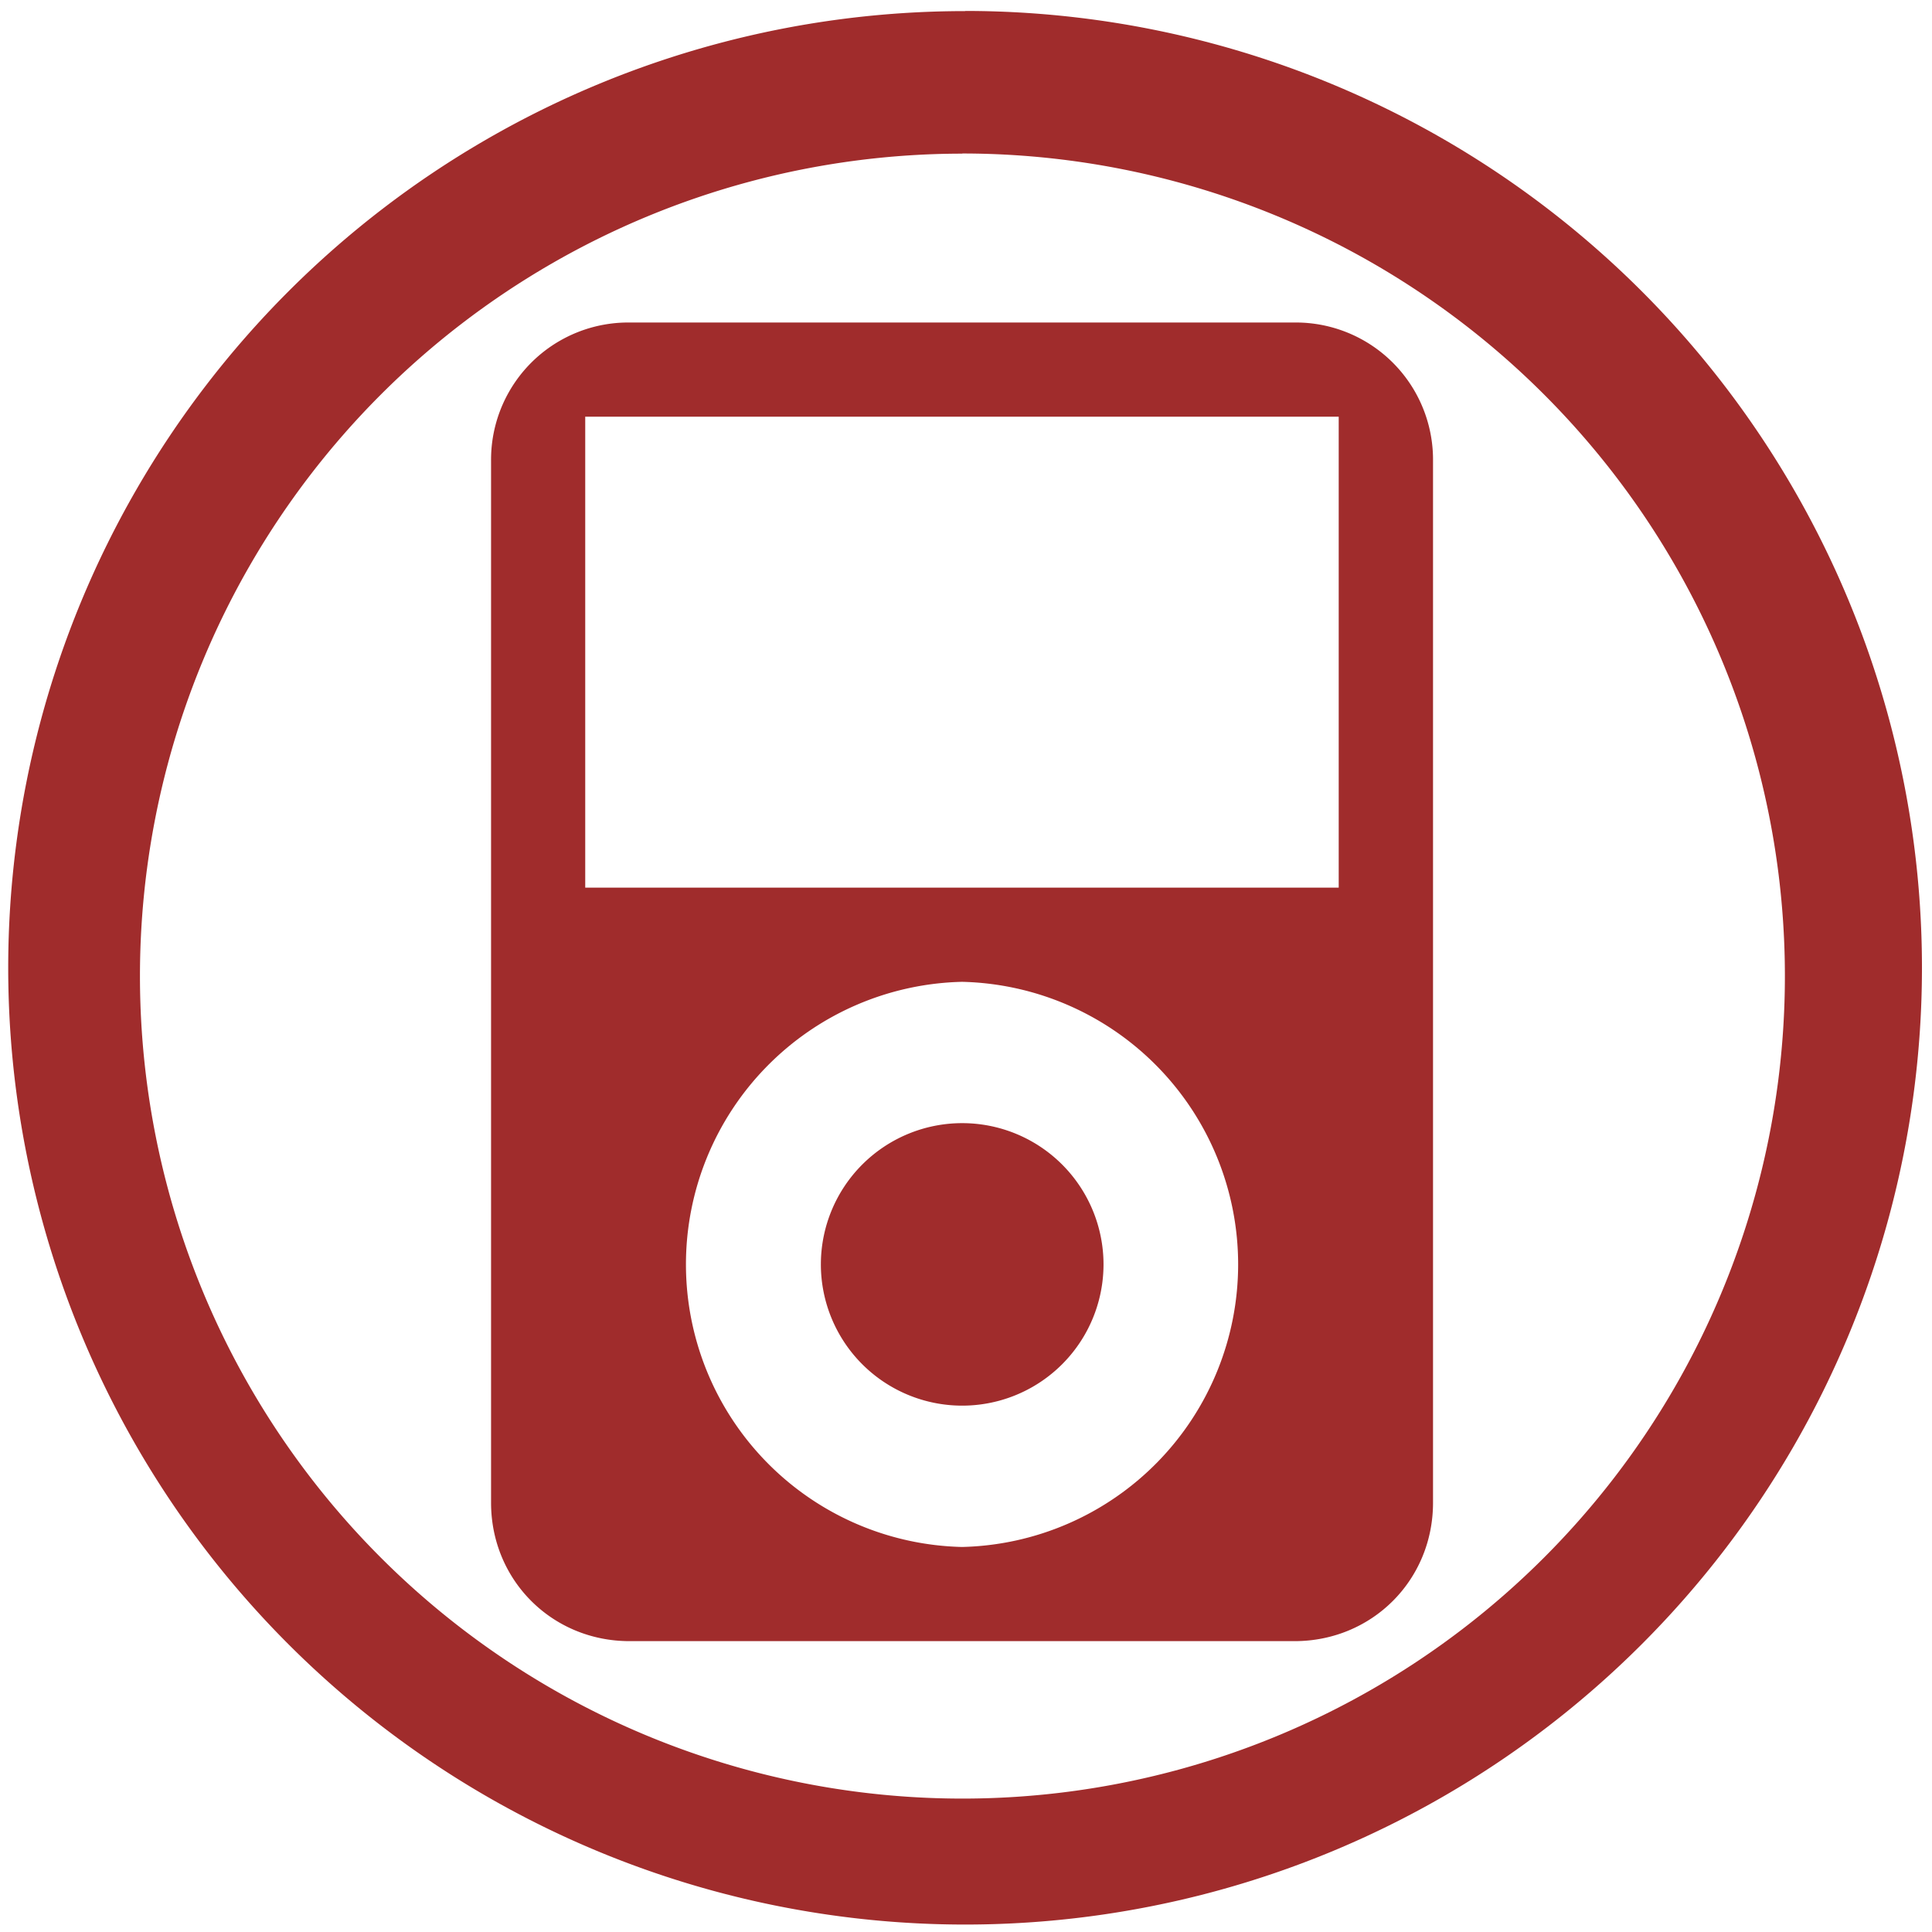 <svg xmlns="http://www.w3.org/2000/svg" width="48" height="48" viewBox="0 0 12.7 12.7"><path d="M6.344.073a6.29 6.29 0 0 0-6.29 6.29 6.29 6.29 0 0 0 6.29 6.288 6.29 6.29 0 0 0 6.29-6.289 6.29 6.29 0 0 0-6.29-6.29zm-.018.936a5.407 5.407 0 0 1 5.407 5.407 5.407 5.407 0 0 1-5.407 5.407A5.407 5.407 0 0 1 .92 6.416 5.407 5.407 0 0 1 6.326 1.01zM4.138 2.12a.902.902 0 0 0-.91.91v6.848c0 .509.401.91.91.91H8.51c.508 0 .91-.4.91-.91V3.03a.902.902 0 0 0-.91-.91H4.138zm-.29.619H8.8v3.096H3.847V2.738zm2.476 3.715a1.858 1.858 0 0 1 0 3.715 1.858 1.858 0 0 1 0-3.715zm0 .929a.929.929 0 0 0-.928.929.929.929 0 0 0 .928.928.929.929 0 0 0 .93-.928.929.929 0 0 0-.93-.929z" fill="#a02c2c"/></svg>